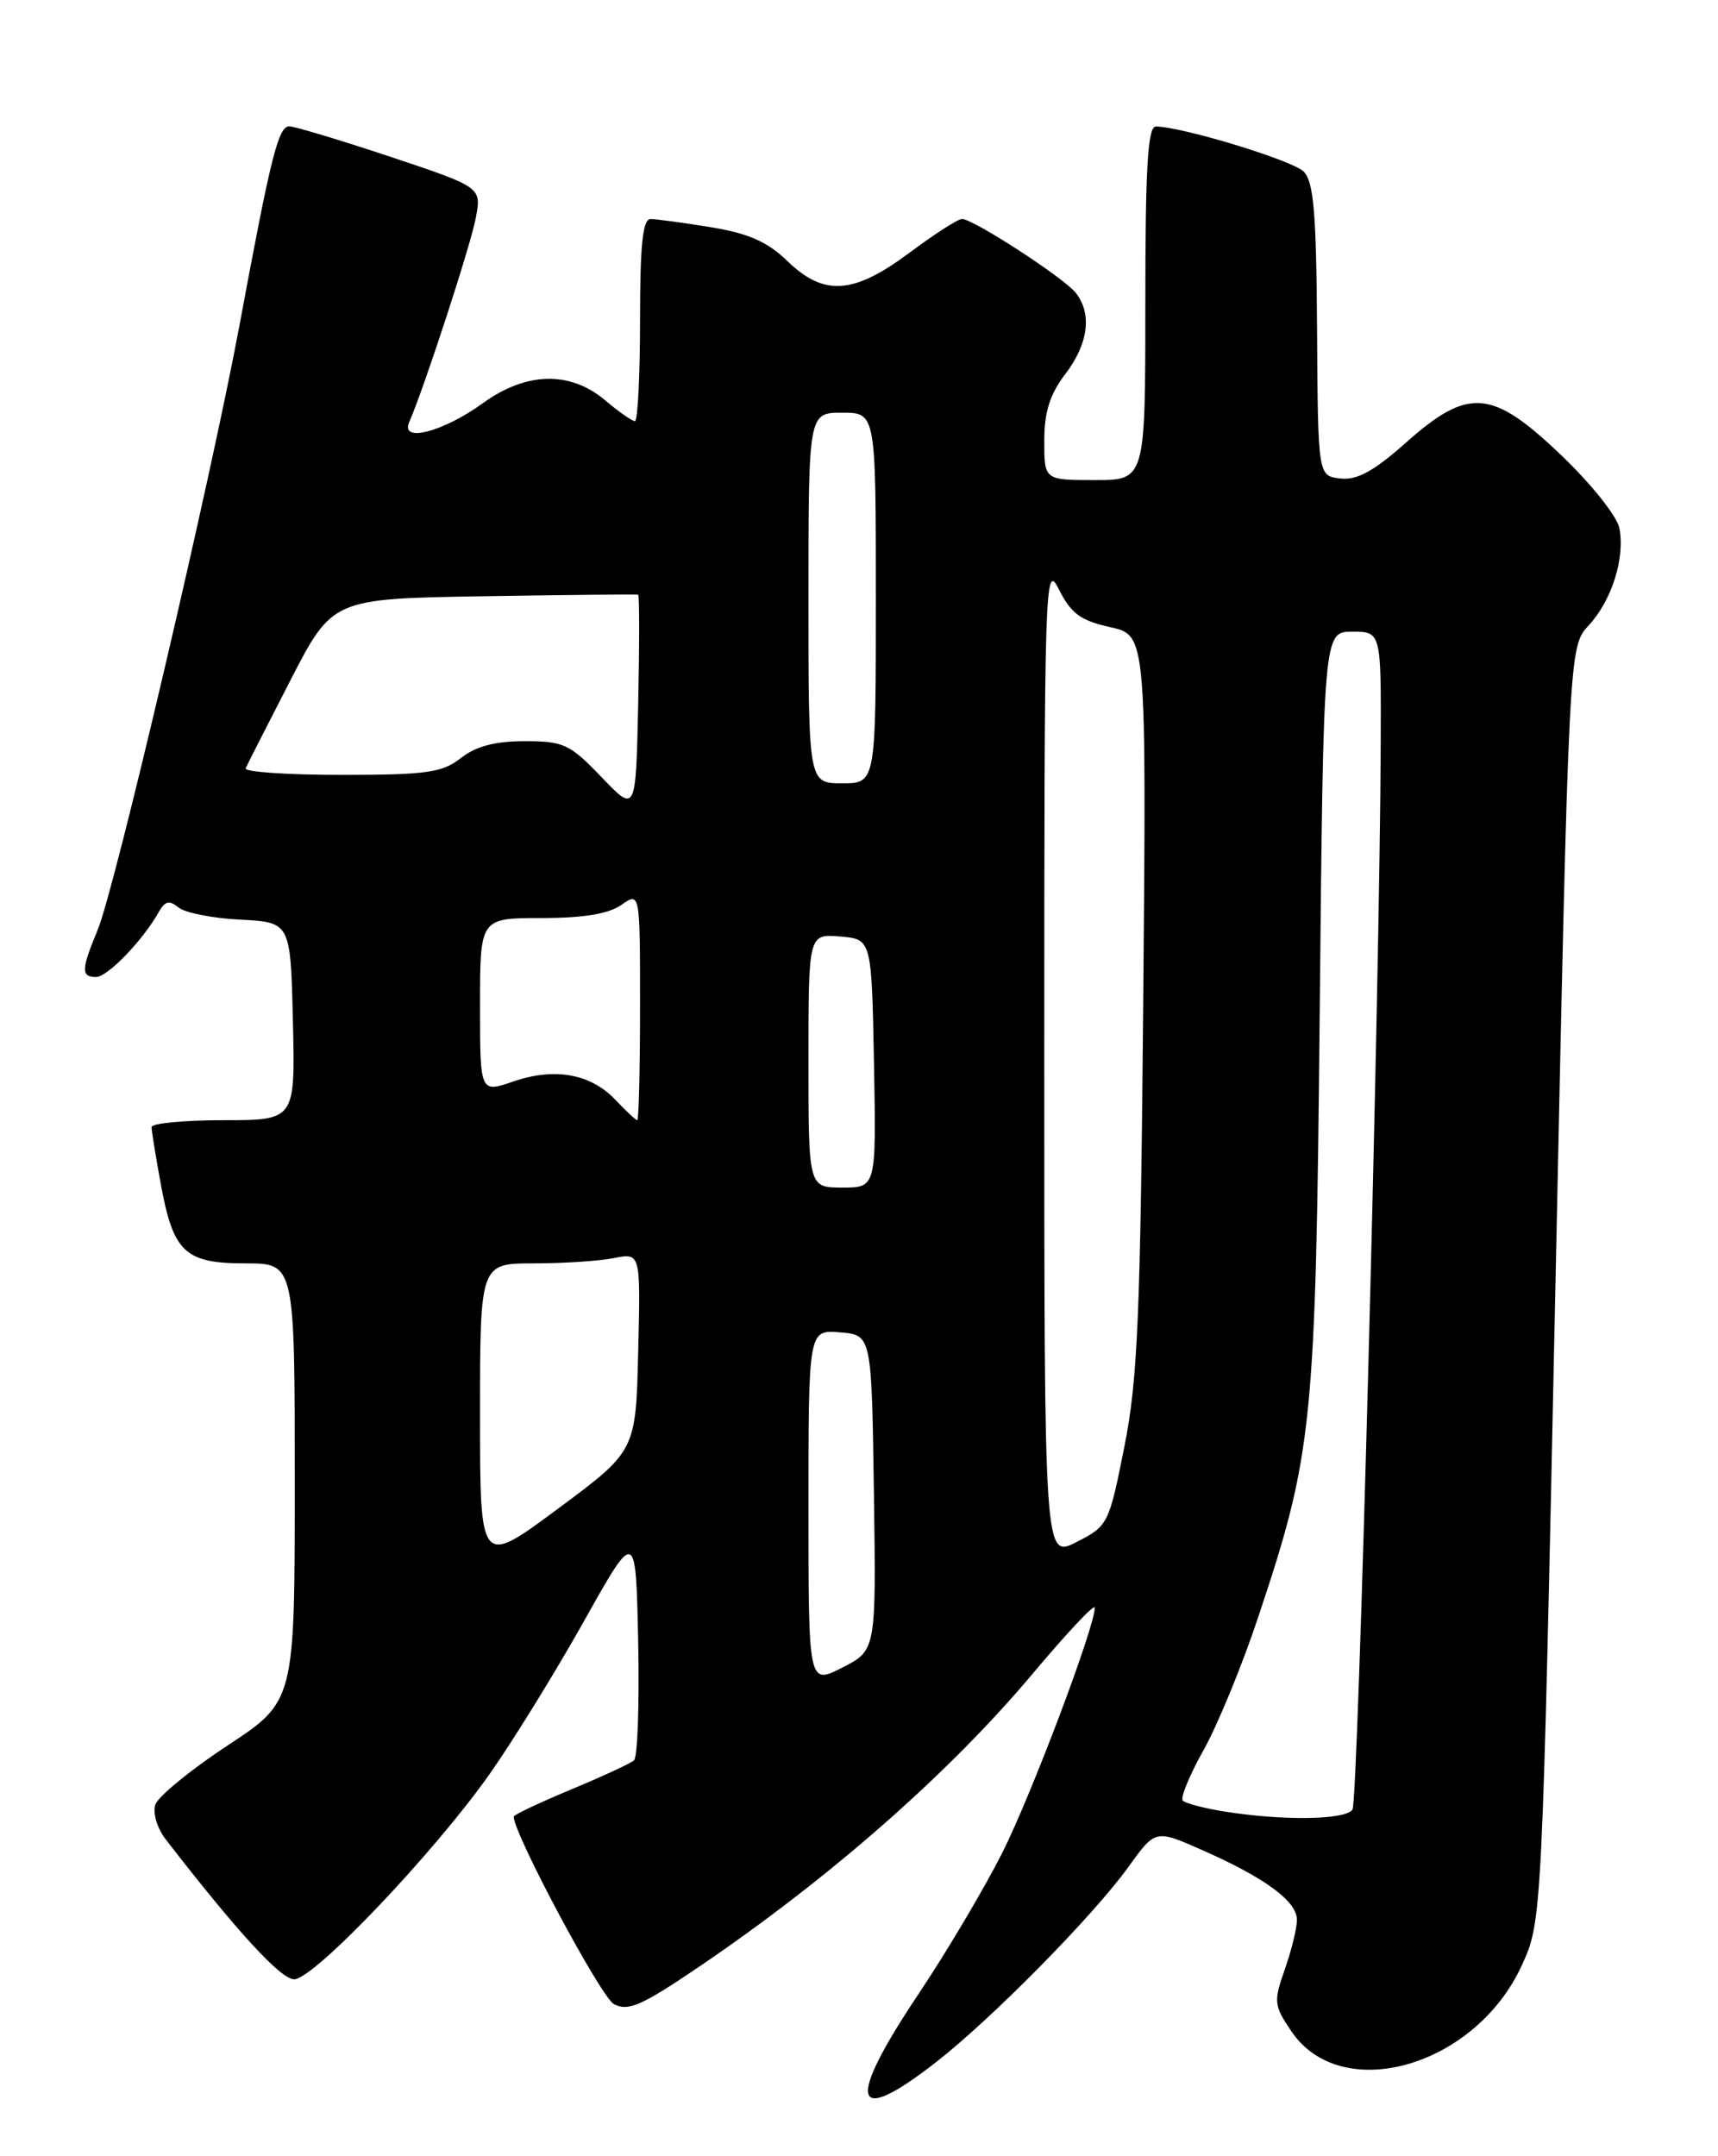 <?xml version="1.0" encoding="UTF-8" standalone="no"?>
<!DOCTYPE svg PUBLIC "-//W3C//DTD SVG 1.1//EN" "http://www.w3.org/Graphics/SVG/1.1/DTD/svg11.dtd" >
<svg xmlns="http://www.w3.org/2000/svg" xmlns:xlink="http://www.w3.org/1999/xlink" version="1.1" viewBox="0 0 204 256">
 <g >
 <path fill="currentColor"
d=" M 111.16 244.83 C 117.85 239.61 129.85 227.42 134.03 221.61 C 137.20 217.20 137.20 217.20 142.80 219.68 C 150.25 222.97 154.00 225.74 154.00 227.94 C 154.00 228.94 153.35 231.58 152.56 233.82 C 151.22 237.64 151.26 238.10 153.33 241.16 C 159.25 249.95 175.18 245.40 180.70 233.35 C 183.11 228.08 183.11 228.08 184.70 152.43 C 186.29 76.79 186.29 76.79 188.64 74.26 C 191.39 71.29 192.97 66.29 192.29 62.71 C 192.02 61.31 188.95 57.45 185.43 54.09 C 177.15 46.17 174.39 45.94 166.94 52.56 C 163.11 55.96 161.13 57.04 159.15 56.81 C 156.50 56.50 156.50 56.50 156.39 39.18 C 156.31 25.28 155.99 21.56 154.80 20.37 C 153.47 19.04 140.42 15.06 137.25 15.02 C 136.29 15.00 136.00 19.86 136.00 36.00 C 136.00 57.00 136.00 57.00 130.00 57.00 C 124.00 57.00 124.00 57.00 124.00 52.34 C 124.00 48.92 124.66 46.82 126.50 44.41 C 129.23 40.83 129.70 37.27 127.75 34.78 C 126.35 33.00 115.58 26.00 114.23 26.00 C 113.75 26.00 110.95 27.80 108.00 30.00 C 101.34 34.97 97.84 35.21 93.48 30.98 C 91.14 28.71 88.87 27.71 84.43 26.98 C 81.17 26.45 77.94 26.01 77.25 26.01 C 76.32 26.00 76.00 29.06 76.00 38.00 C 76.00 44.60 75.73 50.00 75.39 50.00 C 75.06 50.00 73.45 48.88 71.82 47.50 C 67.69 44.02 62.48 44.15 57.38 47.84 C 52.62 51.29 47.50 52.62 48.59 50.12 C 50.39 45.99 55.89 29.12 56.50 25.86 C 57.18 22.23 57.18 22.23 46.34 18.61 C 40.38 16.63 34.98 15.00 34.35 15.00 C 33.05 15.00 32.16 18.56 28.46 38.50 C 25.06 56.80 13.63 105.55 11.59 110.43 C 9.64 115.11 9.61 116.00 11.41 116.00 C 12.78 116.00 16.99 111.62 18.88 108.24 C 19.60 106.97 20.12 106.86 21.19 107.74 C 21.95 108.37 25.25 109.03 28.53 109.19 C 34.50 109.50 34.50 109.50 34.78 121.25 C 35.06 133.00 35.06 133.00 26.53 133.00 C 21.84 133.00 18.00 133.37 18.00 133.82 C 18.00 134.27 18.49 137.30 19.09 140.57 C 20.58 148.71 21.96 150.00 29.15 150.00 C 35.00 150.00 35.00 150.00 35.00 175.99 C 35.00 201.99 35.00 201.99 27.02 207.24 C 22.62 210.14 18.77 213.29 18.44 214.27 C 18.12 215.25 18.66 217.07 19.68 218.39 C 28.19 229.39 33.34 235.00 34.93 235.00 C 37.26 235.00 51.53 220.01 58.16 210.60 C 60.91 206.69 65.94 198.55 69.33 192.50 C 75.50 181.50 75.50 181.50 75.78 194.92 C 75.93 202.30 75.71 208.64 75.28 209.01 C 74.85 209.38 71.46 210.95 67.75 212.49 C 64.04 214.04 61.00 215.47 61.00 215.69 C 61.00 217.73 71.36 237.12 72.89 237.94 C 74.59 238.85 76.19 238.14 83.20 233.38 C 98.62 222.90 112.75 210.48 122.62 198.72 C 126.68 193.88 130.00 190.35 130.00 190.87 C 130.00 193.17 122.49 213.05 119.02 219.97 C 116.90 224.17 112.44 231.70 109.09 236.71 C 100.39 249.71 101.14 252.65 111.16 244.83 Z  M 145.27 215.06 C 142.94 214.68 140.77 214.11 140.45 213.79 C 140.13 213.47 141.23 210.79 142.88 207.85 C 144.54 204.91 147.48 197.78 149.40 192.00 C 155.90 172.54 156.23 169.29 156.71 119.75 C 157.15 75.00 157.15 75.00 160.57 75.00 C 164.00 75.00 164.00 75.00 163.95 88.25 C 163.85 116.75 161.28 213.74 160.60 214.84 C 159.83 216.09 152.27 216.20 145.27 215.06 Z  M 96.00 178.96 C 96.00 157.88 96.00 157.88 99.75 158.19 C 103.50 158.50 103.50 158.50 103.77 177.22 C 104.04 195.94 104.04 195.94 100.02 197.99 C 96.00 200.04 96.00 200.04 96.00 178.96 Z  M 57.00 168.00 C 57.00 150.00 57.00 150.00 63.38 150.00 C 66.88 150.00 71.17 149.72 72.91 149.37 C 76.07 148.74 76.07 148.74 75.78 160.50 C 75.50 172.27 75.50 172.27 66.25 179.13 C 57.00 186.00 57.00 186.00 57.00 168.00 Z  M 124.00 125.77 C 124.00 68.67 124.07 66.63 125.75 70.00 C 127.17 72.84 128.31 73.68 131.82 74.46 C 136.13 75.41 136.13 75.41 135.75 118.96 C 135.42 156.34 135.10 163.82 133.50 171.82 C 131.68 180.96 131.57 181.18 127.82 183.09 C 124.00 185.04 124.00 185.04 124.00 125.77 Z  M 96.00 125.94 C 96.00 110.88 96.00 110.88 99.75 111.19 C 103.50 111.50 103.50 111.50 103.78 126.25 C 104.05 141.00 104.05 141.00 100.03 141.00 C 96.00 141.00 96.00 141.00 96.00 125.94 Z  M 73.10 130.61 C 70.17 127.49 65.88 126.71 60.96 128.40 C 57.00 129.77 57.00 129.77 57.00 119.38 C 57.00 109.00 57.00 109.00 64.28 109.00 C 69.25 109.00 72.26 108.51 73.78 107.44 C 76.00 105.89 76.00 105.89 76.00 119.44 C 76.00 126.90 75.85 133.00 75.67 133.00 C 75.50 133.00 74.34 131.92 73.10 130.61 Z  M 71.42 92.26 C 67.68 88.35 66.93 88.00 62.31 88.00 C 58.78 88.00 56.51 88.60 54.73 90.00 C 52.51 91.74 50.67 92.00 40.51 92.00 C 34.09 92.00 28.98 91.65 29.17 91.22 C 29.35 90.80 31.75 86.09 34.49 80.76 C 39.48 71.08 39.48 71.08 57.49 70.79 C 67.40 70.63 75.63 70.55 75.78 70.61 C 75.93 70.68 75.93 76.53 75.78 83.63 C 75.50 96.53 75.50 96.53 71.42 92.26 Z  M 96.00 71.00 C 96.00 49.00 96.00 49.00 100.00 49.00 C 104.00 49.00 104.00 49.00 104.00 71.00 C 104.00 93.00 104.00 93.00 100.00 93.00 C 96.00 93.00 96.00 93.00 96.00 71.00 Z "/>
</g>
</svg>